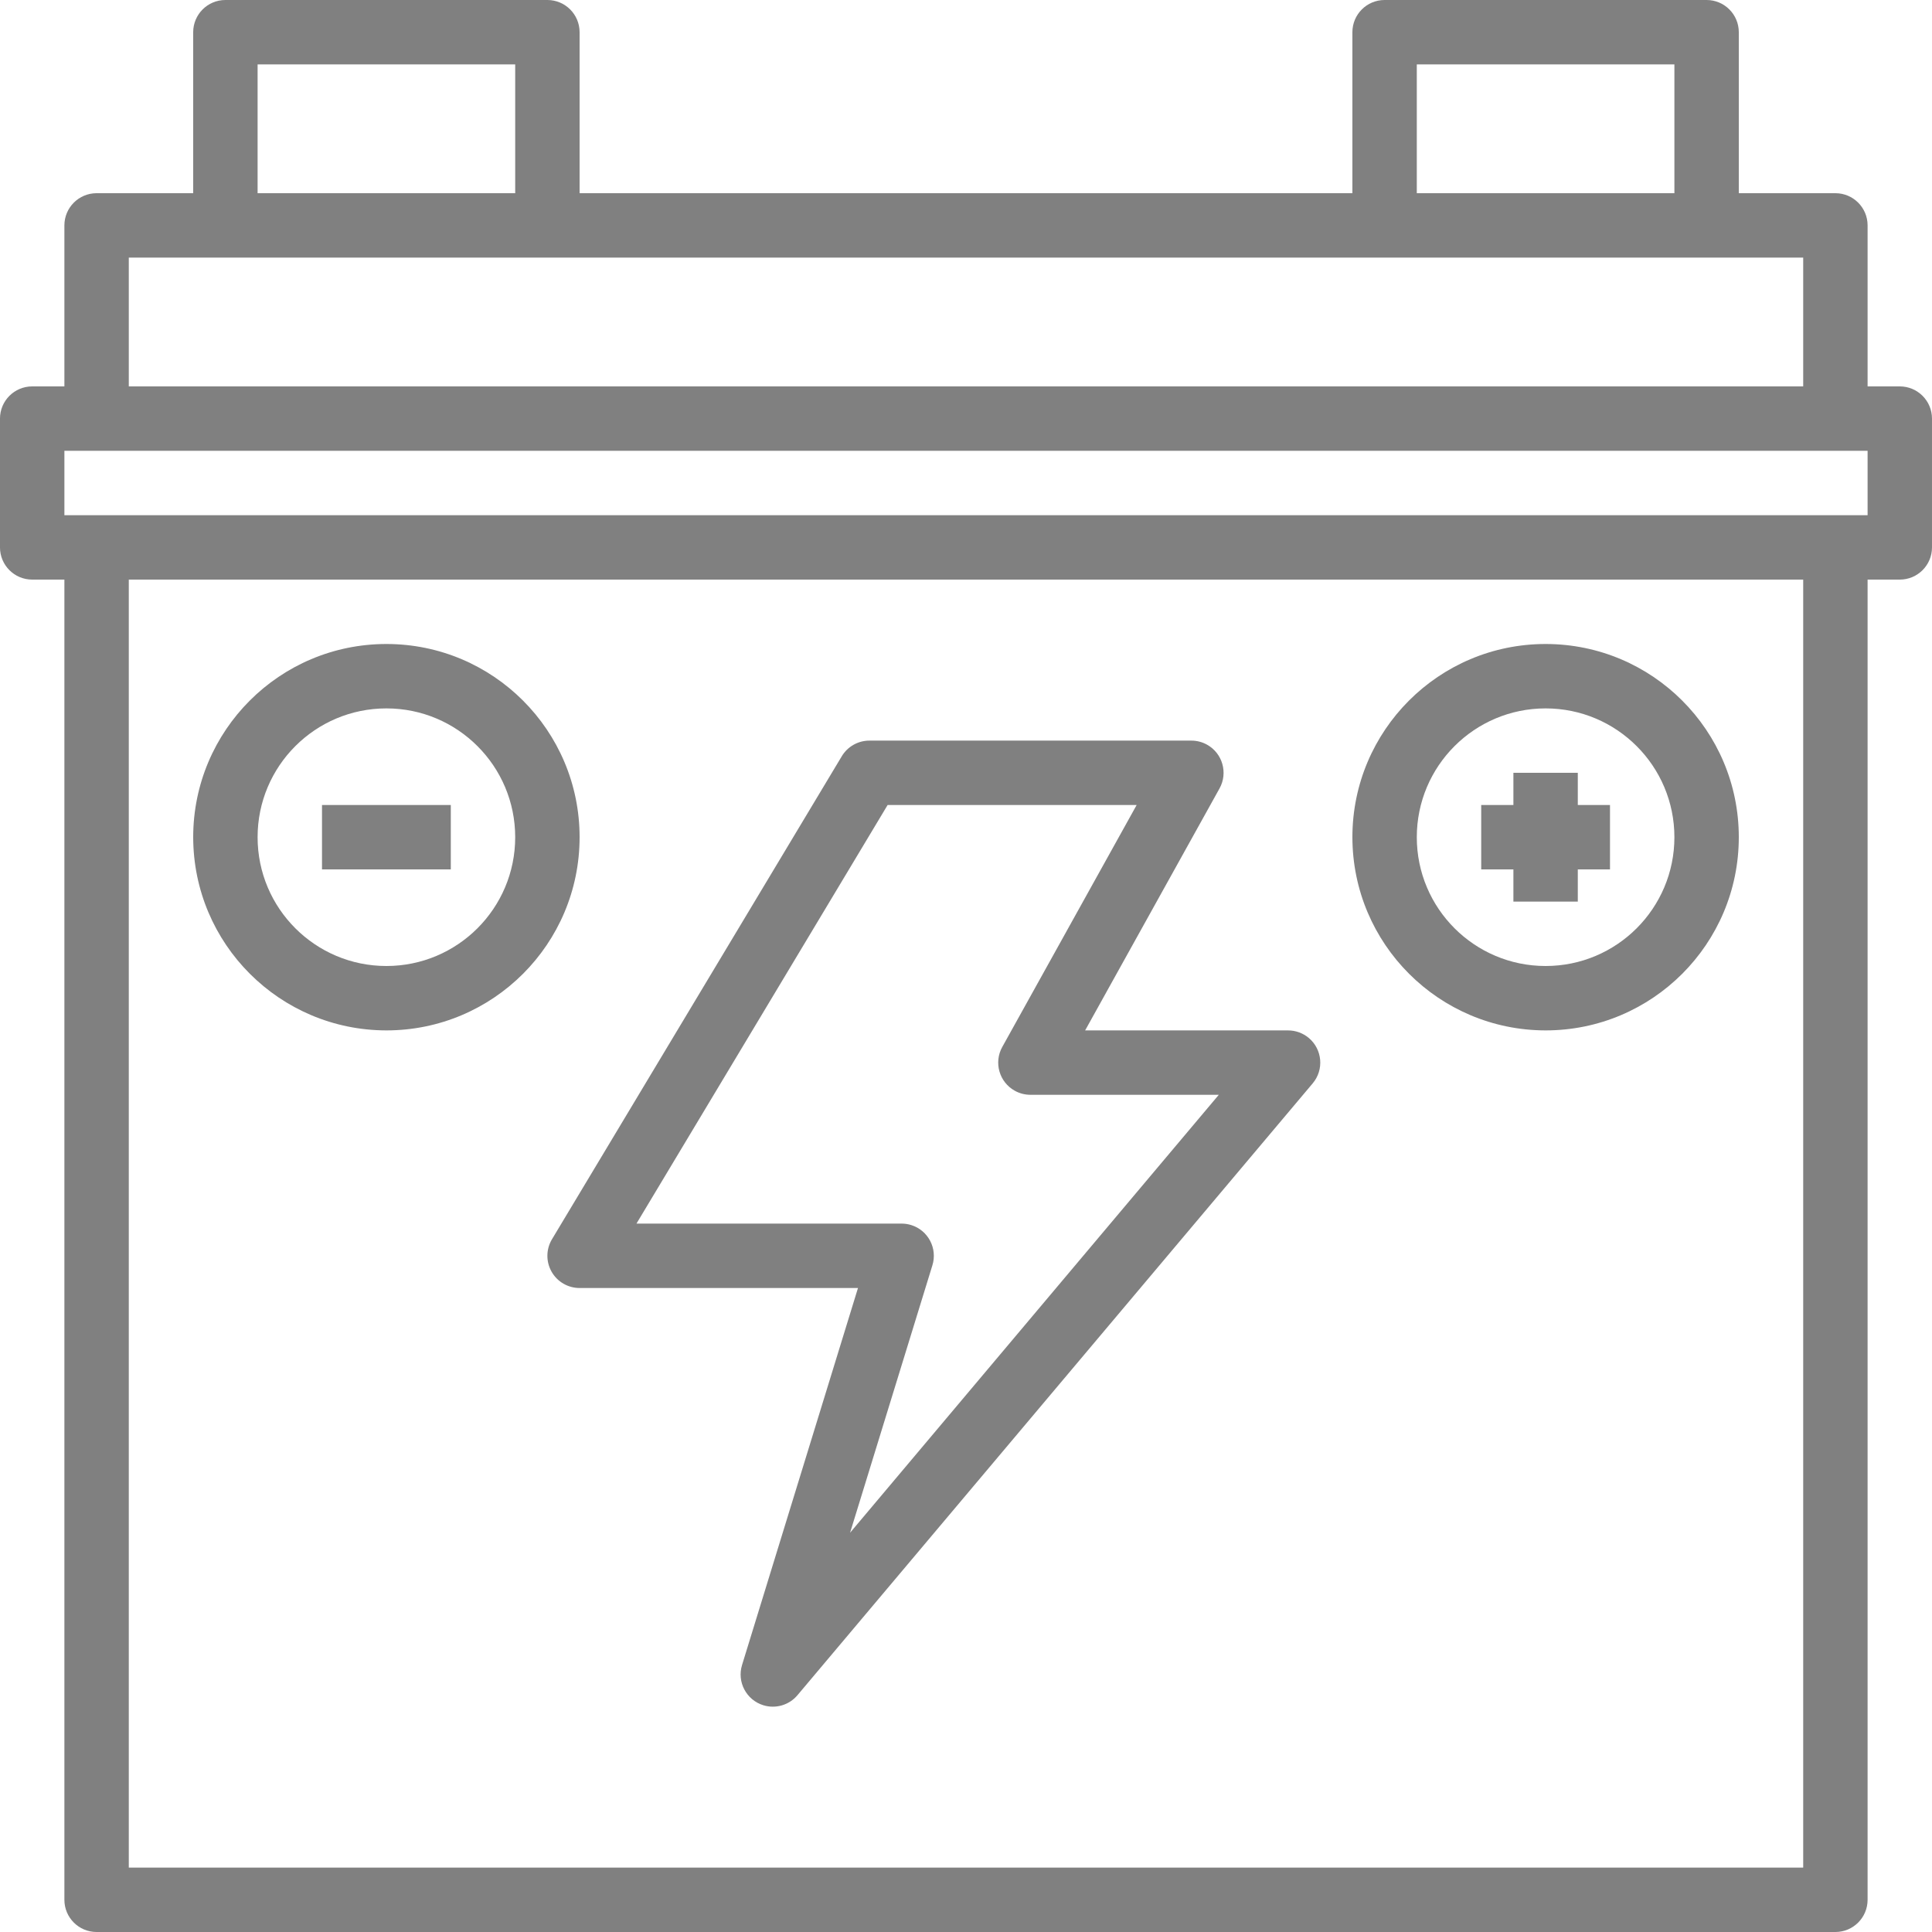 <?xml version="1.0" encoding="UTF-8"?>
<svg enable-background="new 0 0 480 480" version="1.1" viewBox="0 0 480 480" fill="#808080" xml:space="preserve" xmlns="http://www.w3.org/2000/svg">
		<path d="m472 96h-8v-40c0-4.418-3.582-8-8-8h-24v-40c0-4.418-3.582-8-8-8h-80c-4.418 0-8 3.582-8 8v40h-192v-40c0-4.418-3.582-8-8-8h-80c-4.418 0-8 3.582-8 8v40h-24c-4.418 0-8 3.582-8 8v40h-8c-4.418 0-8 3.582-8 8v32c0 4.418 3.582 8 8 8h8v328c0 4.418 3.582 8 8 8h432c4.418 0 8-3.582 8-8v-328h8c4.418 0 8-3.582 8-8v-32c0-4.418-3.582-8-8-8zm-120-80h64v32h-64v-32zm-288 0h64v32h-64v-32zm-32 48h416v32h-416v-32zm416 400h-416v-320h416v320zm16-336h-448v-16h448v16z"/>
		<path d="m325.18 257.89c-1.449-1.223-3.286-1.892-5.183-1.887h-50.4l33.392-60.12c2.143-3.864 0.748-8.733-3.116-10.876-1.186-0.658-2.52-1.003-3.876-1.004h-80c-2.808 1e-3 -5.41 1.473-6.856 3.88l-72 120c-1.486 2.473-1.526 5.554-0.104 8.064 1.42 2.507 4.079 4.056 6.96 4.056h69.168l-28.8 93.648c-1.307 4.22 1.054 8.702 5.275 10.009 3.076 0.953 6.423-0.031 8.493-2.497l128-152c2.85-3.376 2.423-8.424-0.953-11.273zm-113.98 122.91l20.44-66.4c1.326-4.215-1.017-8.706-5.232-10.031-0.779-0.245-1.592-0.369-2.409-0.368h-65.872l62.4-104h61.873l-33.392 60.12c-2.143 3.864-0.748 8.733 3.116 10.876 1.186 0.658 2.52 1.003 3.876 1.004h46.808l-91.608 108.8z"/>
		<path d="m96 160c-26.51 0-48 21.49-48 48 0.026 26.499 21.501 47.974 48 48 26.51 0 48-21.49 48-48s-21.49-48-48-48zm0 80c-17.673 0-32-14.327-32-32s14.327-32 32-32 32 14.327 32 32-14.327 32-32 32z"/>
		<path d="m384 160c-26.51 0-48 21.49-48 48 0.026 26.499 21.501 47.974 48 48 26.51 0 48-21.49 48-48s-21.49-48-48-48zm0 80c-17.673 0-32-14.327-32-32s14.327-32 32-32 32 14.327 32 32-14.327 32-32 32z"/>
		<rect x="80" y="200" width="32" height="16"/>
		<polygon points="392 200 392 192 376 192 376 200 368 200 368 216 376 216 376 224 392 224 392 216 400 216 400 200"/>
</svg>
